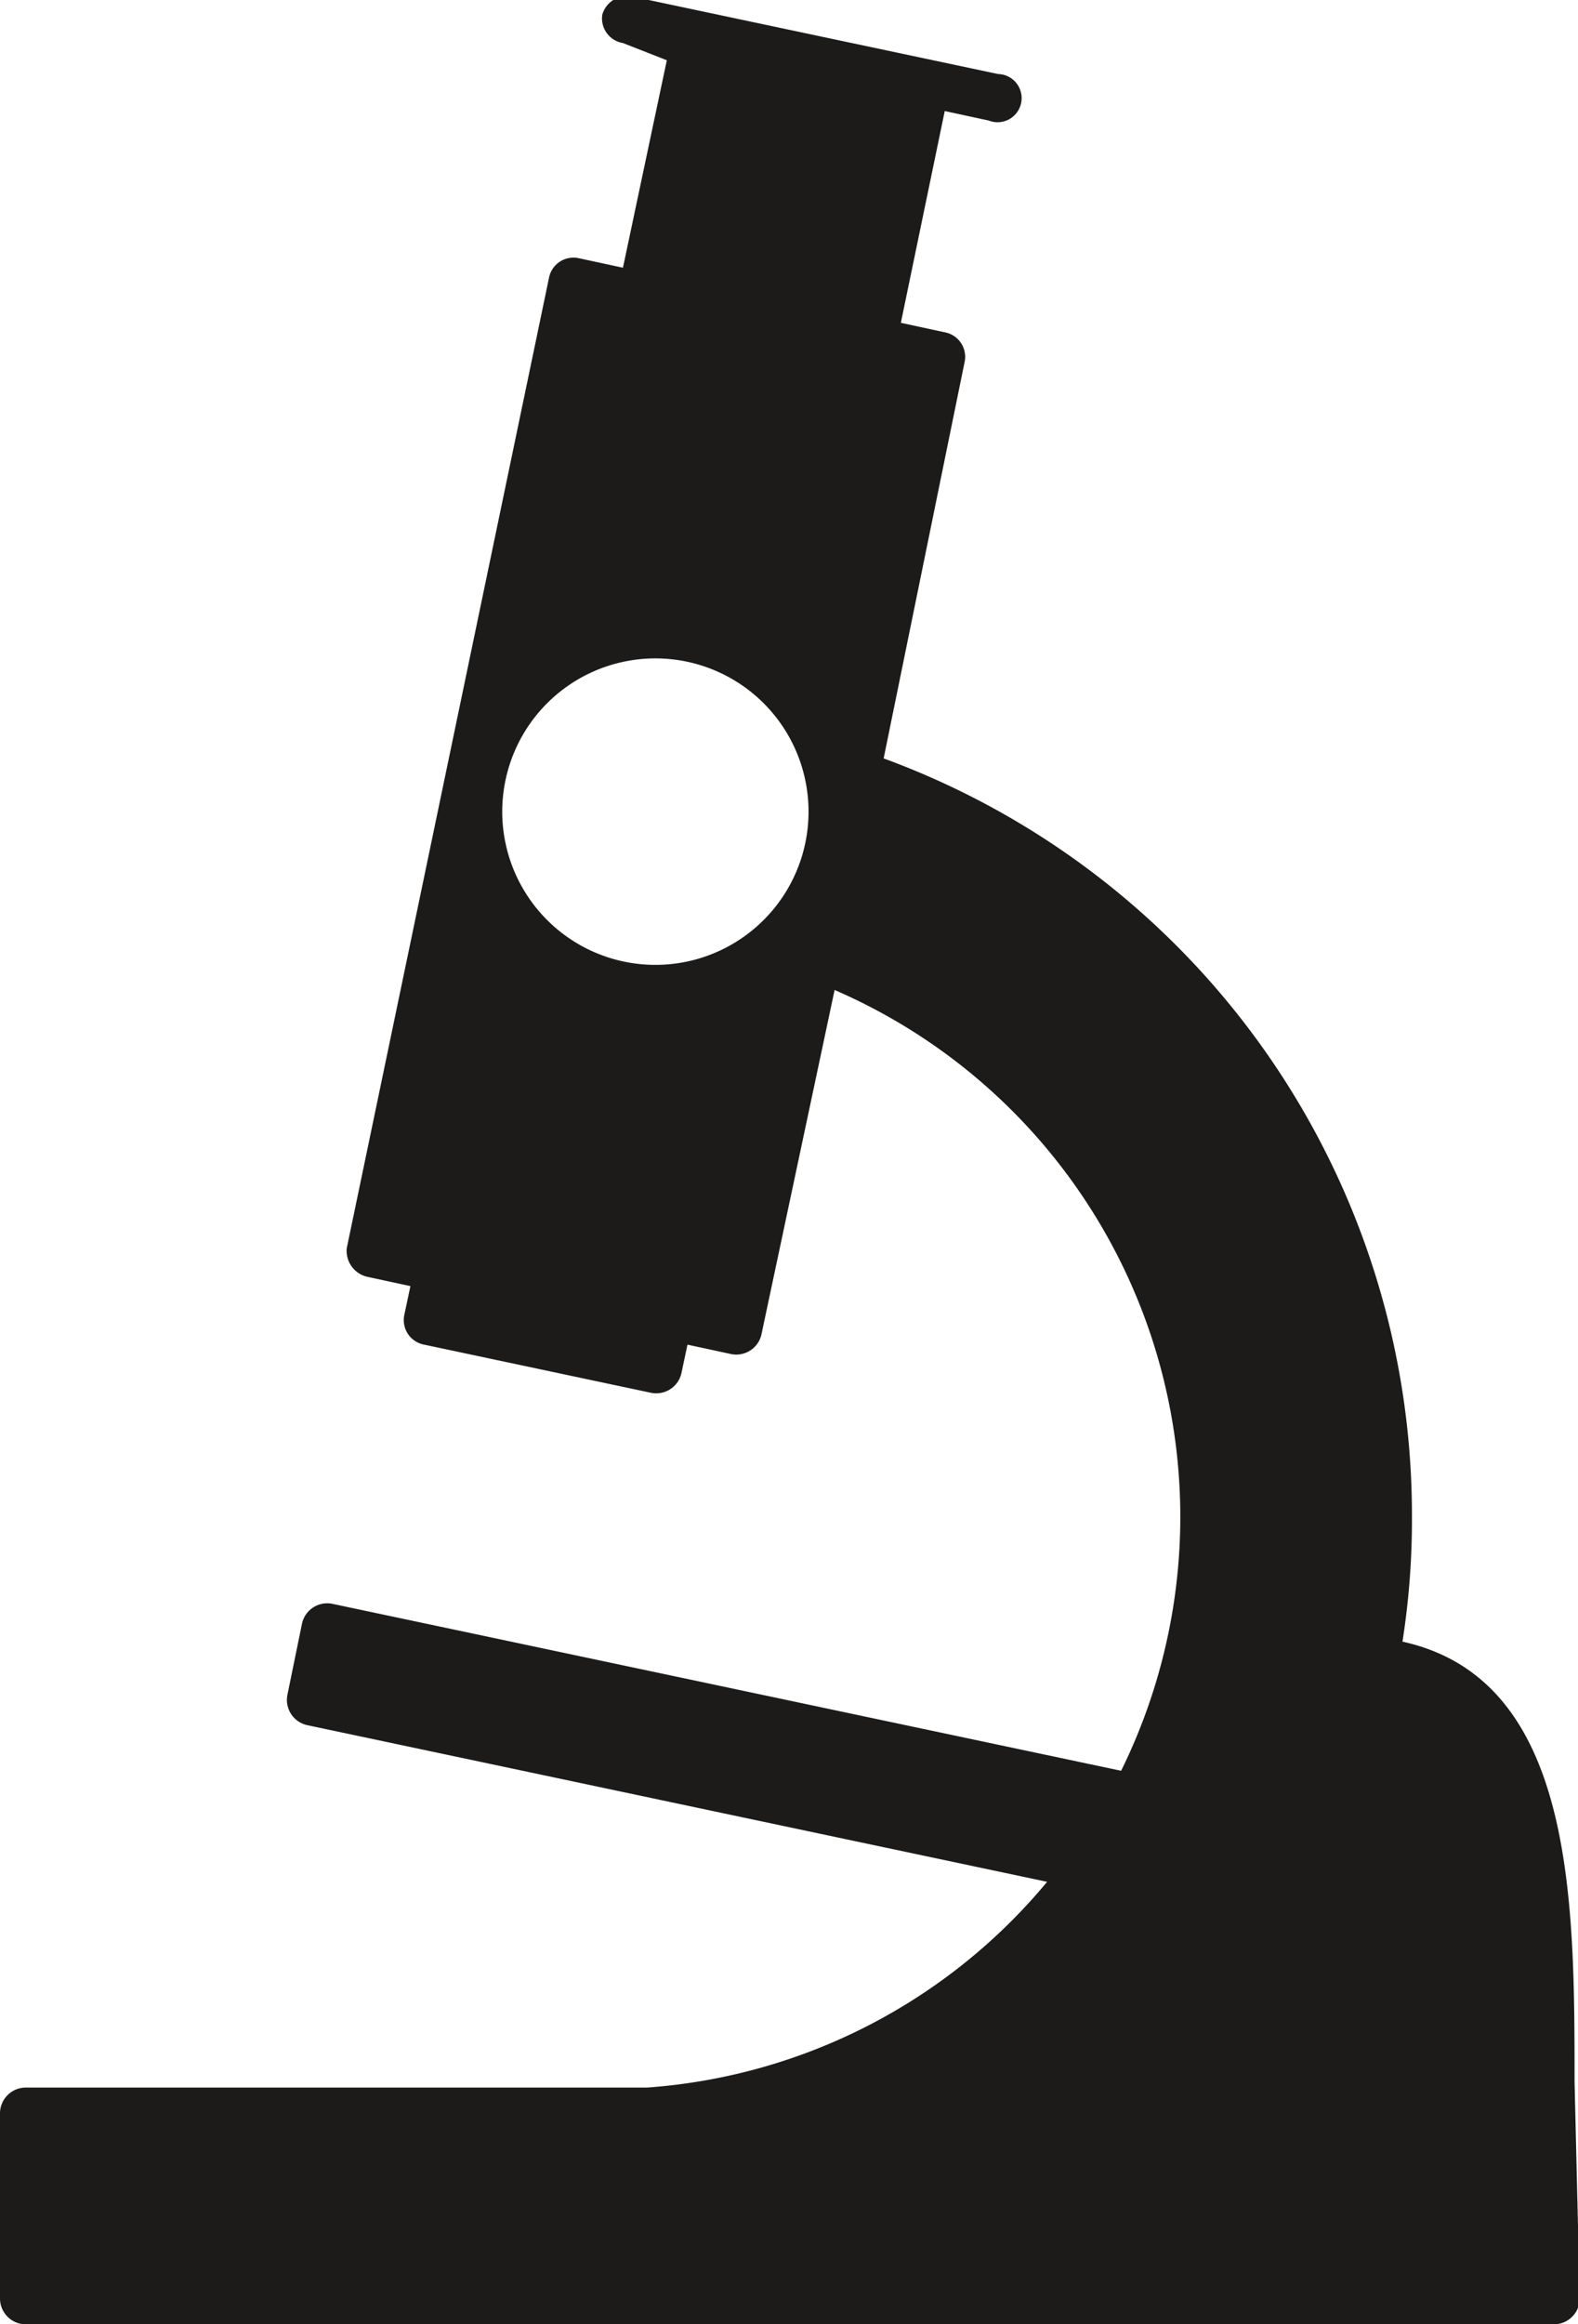 <svg id="Layer_1" data-name="Layer 1" xmlns="http://www.w3.org/2000/svg" viewBox="0 0 18.34 27">
  <defs>
    <style>
      .cls-1 {
        fill: #1c1b1a;
      }
    </style>
  </defs>
  <title>KP_Research_icon</title>
  <path class="cls-1" d="M27.19,23.29a1.78,1.78,0,1,0-2.11,1.38,1.78,1.78,0,0,0,2.11-1.38m9,16.91a0.3,0.3,0,0,1-.3.3H18.13a0.3,0.3,0,0,1-.3-0.3V38.05a0.3,0.3,0,0,1,.3-0.3h7.22A6.66,6.66,0,0,0,30,35.36L21.4,33.54a0.3,0.3,0,0,1-.23-0.35l0.17-.83a0.3,0.3,0,0,1,.35-0.23l9.17,1.94A6.67,6.67,0,0,0,27.53,25l-0.85,4a0.3,0.3,0,0,1-.35.23l-0.51-.11-0.07.33a0.3,0.3,0,0,1-.35.23l-2.64-.56a0.29,0.29,0,0,1-.23-0.35l0.07-.33-0.51-.11A0.31,0.31,0,0,1,21.86,28l2.35-11.27a0.29,0.29,0,0,1,.35-0.23l0.51,0.11,0.51-2.41L25.07,14a0.29,0.29,0,0,1-.24-0.33,0.3,0.3,0,0,1,.35-0.21l4.25,0.9a0.28,0.28,0,1,1-.11.54l-0.51-.11L28.3,17.25l0.51,0.11a0.29,0.29,0,0,1,.23.35l-0.94,4.6a9.36,9.36,0,0,1,6.14,8.79,9.14,9.14,0,0,1-.11,1.47c2,0.44,2,3,2,5.11" transform="translate(-17.83 -13.5)"/>
</svg>
